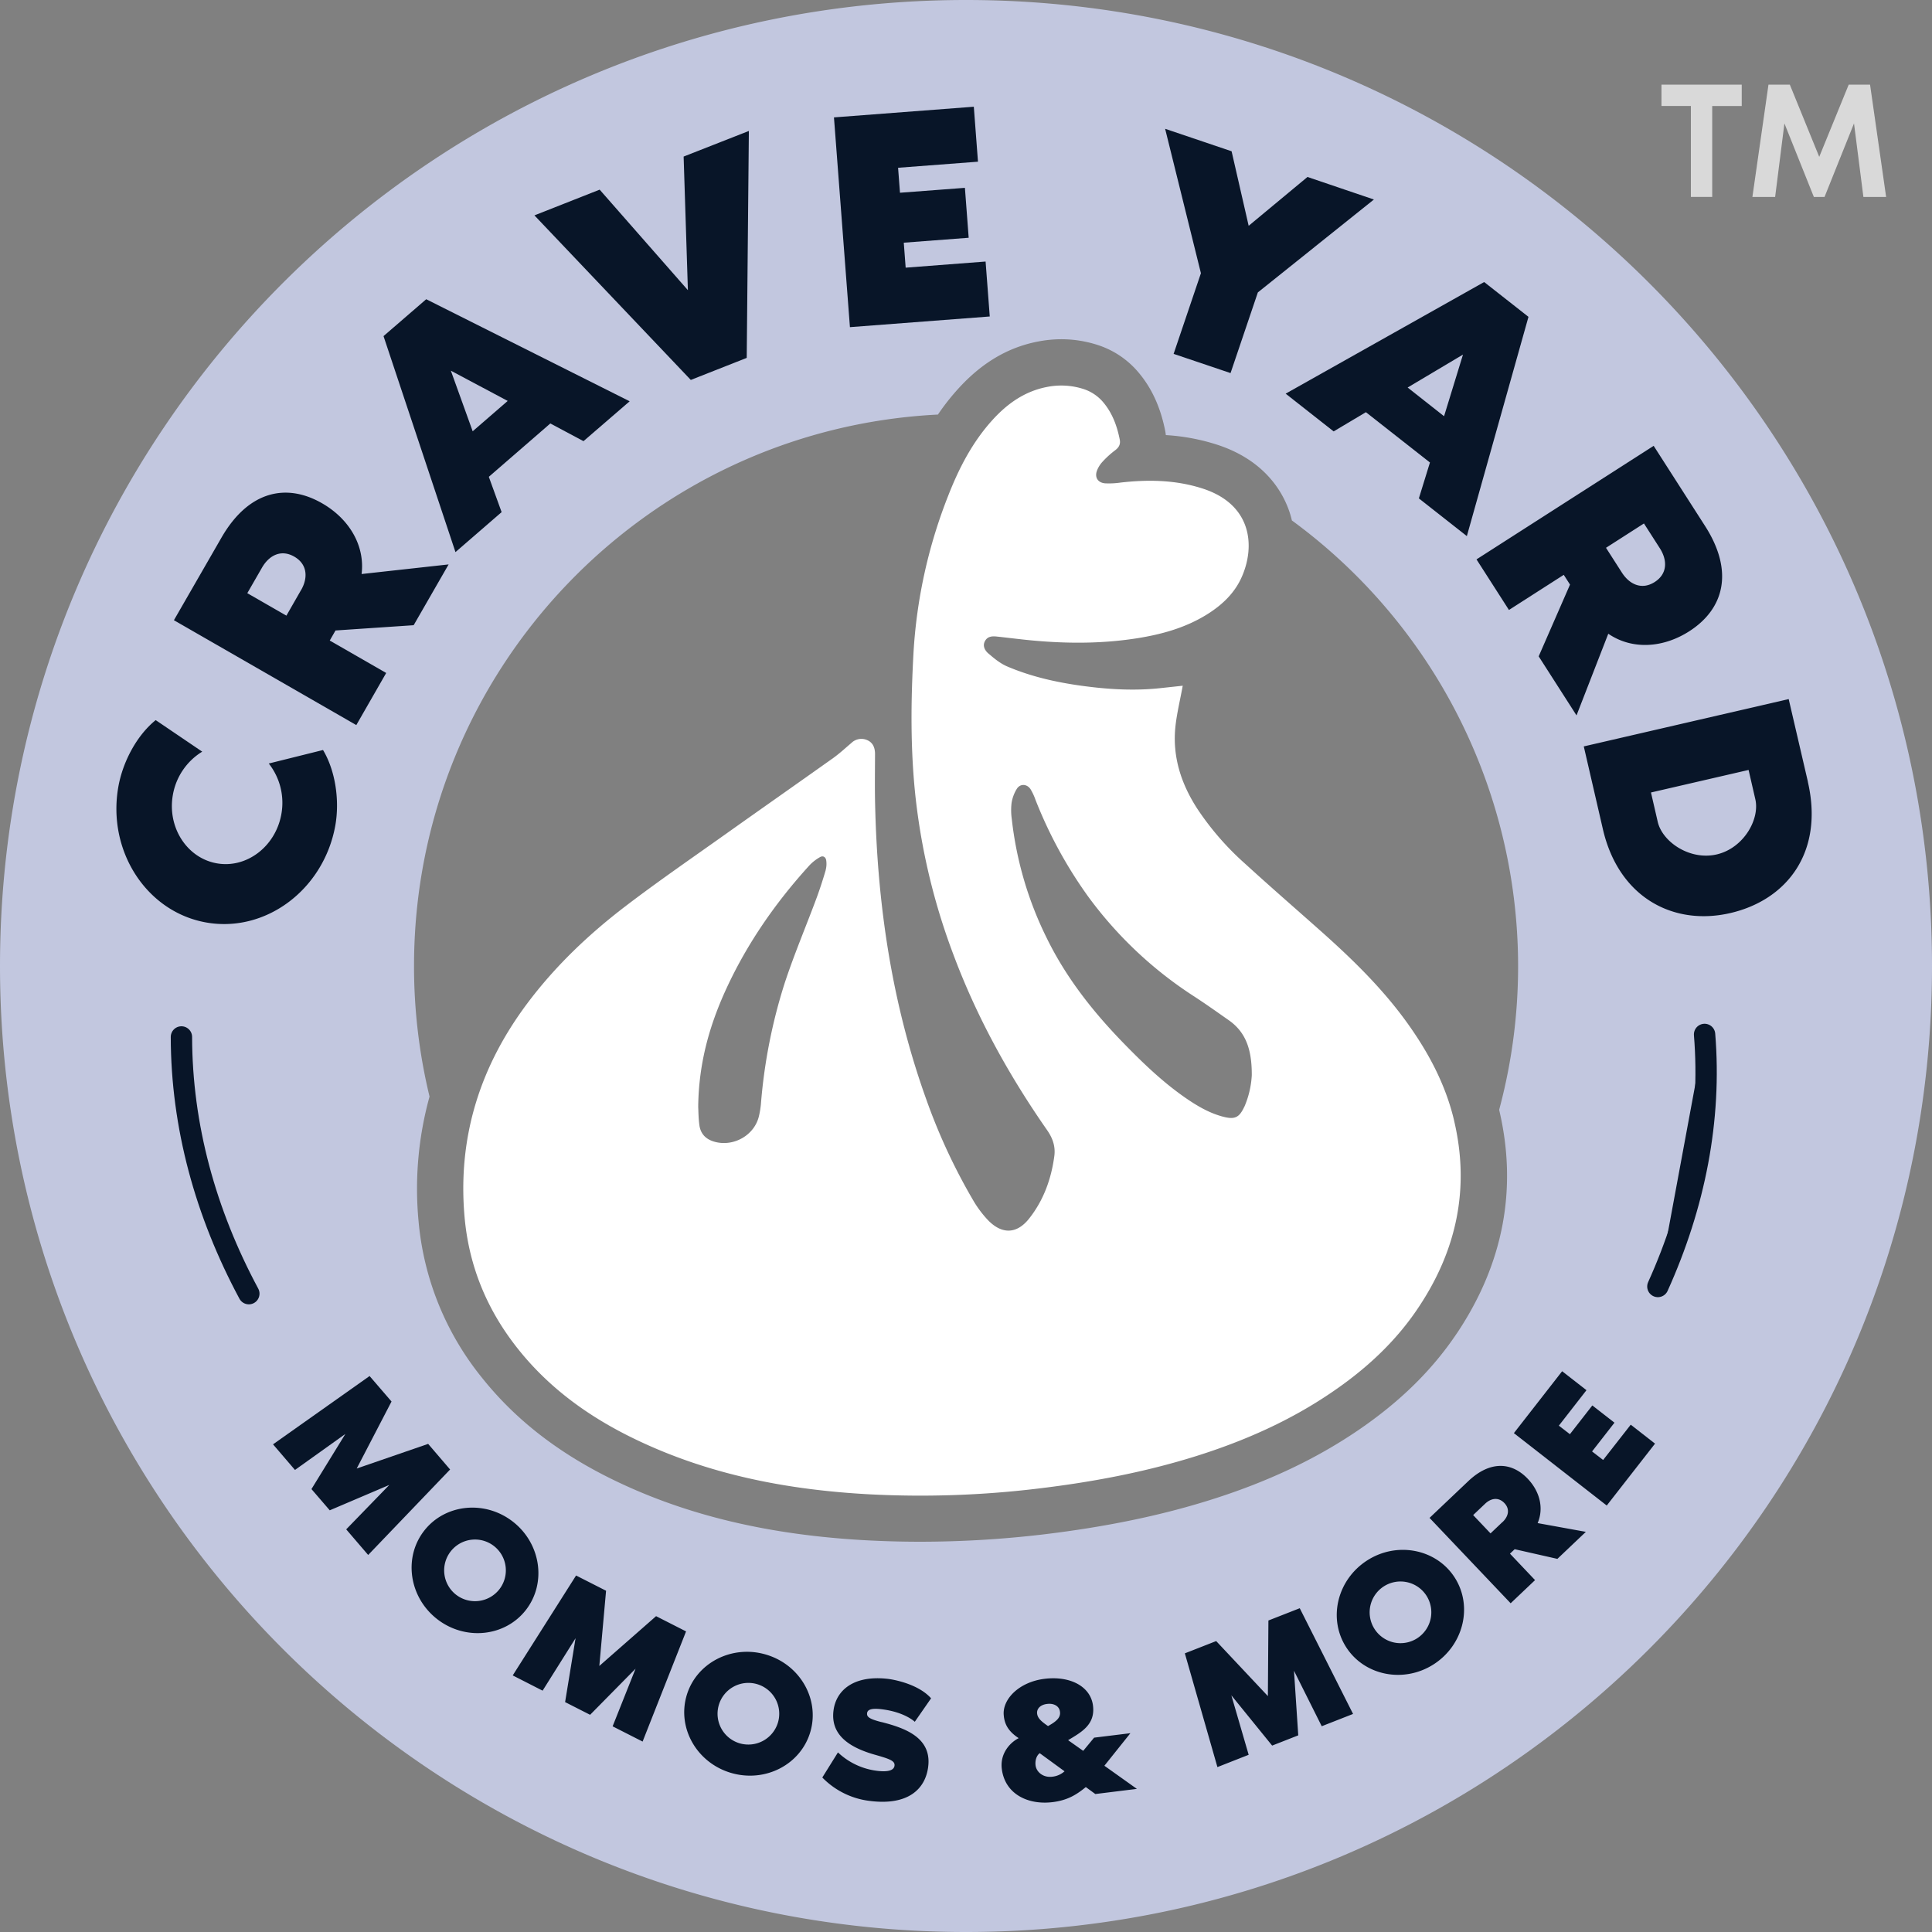 <svg xmlns="http://www.w3.org/2000/svg" viewBox="0 0 905.14 905.14"><rect x="0" y="0" width="905.14" height="905.14" fill="#808080" stroke="none"/><defs><style>.cls-1{fill:#c2c7df;}.cls-1,.cls-2,.cls-3,.cls-6{fill-rule:evenodd;}.cls-2{fill:#fff;}.cls-3,.cls-5{fill:#081528;}.cls-4{fill:none;}.cls-4,.cls-5{stroke:#081528;stroke-linecap:round;stroke-linejoin:round;stroke-width:10px;}.cls-6{fill:#d9d9d9;}</style></defs><g id="Layer_2" data-name="Layer 2"><g id="Layer_1-2" data-name="Layer 1"><path class="cls-1" d="M452.57,0C202.61,0,0,202.6,0,452.56S202.61,905.14,452.57,905.14,905.14,702.52,905.14,452.56,702.51,0,452.57,0m230.2,624.31c-11.56,17.37-26.8,32.37-46.53,45.8-20,13.61-42.74,24.32-69.54,32.71-23.21,7.28-48.53,12.51-77.46,16A492.52,492.52,0,0,1,431,722.3c-8.36,0-16.78-.23-25.06-.67-45.24-2.44-83.69-11.53-117.56-27.82-26.35-12.68-46.88-28.59-62.79-48.61a135.49,135.49,0,0,1-29.49-73,161.84,161.84,0,0,1,5.14-58.46,259.39,259.39,0,0,1-7.27-61.2c0-138.43,108.69-251.45,245.45-258.32a107.48,107.48,0,0,1,9.5-12.09C459.93,170,472.18,162.72,486.34,160a57.48,57.48,0,0,1,10.88-1.07,55.53,55.53,0,0,1,17.25,2.76,41.61,41.61,0,0,1,19.19,13.13c6,7.2,10,16,12.17,26.71a23.06,23.06,0,0,1,.36,2.31,97.37,97.37,0,0,1,22.24,3.94c1.9.57,3.65,1.16,5.3,1.8,17.65,6.83,25.66,18.58,29.26,27.25a44.07,44.07,0,0,1,2.26,7,258.87,258.87,0,0,1,97.1,276.12c8.68,36.7,2.09,71.82-19.58,104.38"/><path class="cls-2" d="M681.22,524.87c-3.91-16.57-11.76-31.35-21.56-45.11-11.76-16.5-26.17-30.5-41.23-43.88-11.68-10.37-23.47-20.61-35-31.14a132.36,132.36,0,0,1-22.52-25.88c-7.54-11.66-11.66-24.27-10.25-38.25.65-6.22,2.17-12.35,3.45-19.35l-9.8,1.06c-12.64,1.44-25.22.67-37.75-1.06-11.89-1.65-23.55-4.29-34.61-9-3.27-1.37-6.18-3.78-8.91-6.12-1.6-1.37-2.83-3.53-1.57-5.82s3.48-2.32,5.69-2.08c3.14.33,6.28.72,9.42,1.07,18.7,2.2,37.44,2.66,56.12-.28,11.89-1.88,23.34-5.09,33.61-11.7,6.7-4.33,12.26-9.73,15.49-17.12,6.16-14,4.71-32.47-15.85-40.43-1.23-.49-2.49-.9-3.78-1.29-12.15-3.67-24.53-3.83-37-2.43a37.91,37.91,0,0,1-7.43.38c-3.42-.28-5-2.83-3.79-6a13,13,0,0,1,2.62-4.16,43.33,43.33,0,0,1,5.9-5.35c1.83-1.37,2.57-2.91,2.11-5.1-1.26-6.27-3.39-12.14-7.53-17.14a20.25,20.25,0,0,0-9.32-6.4,34,34,0,0,0-17.22-1c-10.4,2-18.58,7.8-25.53,15.47-9.42,10.38-15.73,22.62-20.77,35.54A237.56,237.56,0,0,0,428,305.36c-1.29,23.09-1.54,46.14,1.05,69.18a302.46,302.46,0,0,0,17.69,72.87c10.95,29.26,25.94,56.38,43.79,82,2.63,3.75,4,7.64,3.43,12.11-1.42,10.74-5,20.7-11.71,29.24-5.69,7.31-12.61,7.69-19.15,1.11a50.63,50.63,0,0,1-7.41-9.94A276.11,276.11,0,0,1,433.94,515c-16-44.52-22.85-90.66-23.94-137.78-.2-8-.07-15.95-.05-23.93,0-2.88-.9-5.33-3.65-6.54a6.72,6.72,0,0,0-7.42,1.32c-2.77,2.36-5.47,4.86-8.43,7-16.8,11.94-33.66,23.75-50.47,35.69-15.57,11.07-31.32,21.9-46.5,33.46-17.52,13.33-33.43,28.43-46.66,46.16-22.13,29.67-32.5,62.82-29.15,100,2.08,23,10.57,43.41,24.88,61.42,14.85,18.74,33.79,32.27,55.18,42.54,34.56,16.63,71.41,23.67,109.34,25.73a459.44,459.44,0,0,0,79.6-2.72c25-3,49.53-7.6,73.54-15.11,22.63-7.1,44.14-16.57,63.8-30,16-10.87,30-23.76,40.69-39.92,17.81-26.76,24-55.84,16.52-87.39M386.87,407.57c-1.26,4.3-2.63,8.57-4.17,12.77-5,13.51-10.68,26.82-15.16,40.5a252.25,252.25,0,0,0-11.06,56.49,40.11,40.11,0,0,1-.88,5.41c-2,9-11.71,14.61-20.66,12.22-4.15-1.11-6.72-3.65-7.28-7.85-.45-3.27-.45-6.61-.55-8.57.21-20.46,5.33-38.37,13.28-55.56,9.83-21.25,23.09-40.25,38.81-57.54a20.58,20.58,0,0,1,5-3.89c1.44-.85,2.71.05,2.89,1.63a11,11,0,0,1-.26,4.39m196.1,111c-2.39,5.11-4.5,6-9.91,4.6-6.2-1.62-11.66-4.76-16.88-8.31-10.76-7.34-20.12-16.26-29.18-25.55-14.6-14.93-27.43-31.09-36.65-50a167,167,0,0,1-16.29-55.59,29.14,29.14,0,0,1-.11-7.46,17.77,17.77,0,0,1,2.55-6.82c1.63-2.39,4.66-2.16,6.31.24a26,26,0,0,1,2.32,4.94A206.6,206.6,0,0,0,509.78,420a187.27,187.27,0,0,0,49.74,46.86c5.44,3.54,10.68,7.28,16,11,8.13,5.63,11,13.76,10.94,25.88a43,43,0,0,1-3.5,14.83"/><path class="cls-3" d="M776.64,385l-3.16-13.72,45.73-10.56,3.16,13.73c2.18,9.43-5.54,22.95-18.11,25.85s-25.44-5.86-27.62-15.3M847,366.25,838,327.52l-96,22.17,8.94,38.72c7.42,32.16,33.08,45.5,59.66,39.37s44-28.51,36.37-61.53m-87.12-98-7.44-11.61,17.78-11.4,7.44,11.61c3.56,5.56,3.65,11.95-2.4,15.82s-11.82,1.14-15.38-4.42m-6.37,28.65c11.17,7.65,25.71,6.69,37.93-1.15,16.06-10.29,21.25-27.74,7.4-49.34l-24.07-37.54-83,53.2,15.2,23.7,25.68-16.46,2.93,4.57-14.68,33.62,17.73,27.66Zm-94-115.35,25.93-15.43L676.54,195Zm56.61-33.11-20.76-16.31-93,52.3,22.48,17.68,15.12-9,30,23.57-5.19,16.81,22.48,17.67ZM612.55,82.91,585,105.79l-8-34.92L545.86,60.34,562.63,128l-12.79,37.79,26.67,9L589.3,137l54.37-43.53ZM458.18,75.75,456.23,50l-65.52,5,7.48,98.27,65.51-5-1.95-25.74L424.3,125.4l-.88-11.7,30.41-2.31L452.06,88,421.64,90.3l-.89-11.7ZM323.64,178l26.2-10.33,1-106.32-30.56,12,2,62.6L280.94,88.85,250.38,100.9ZM221.45,202.05l-10.23-28.39,26.64,14.18Zm-21.77-61.86-20,17.28,33.71,101.19,21.62-18.73-6-16.54,28.82-25,15.53,8.29L295,188ZM141.05,276.43l-6.87,12-18.32-10.53,6.88-11.95c3.29-5.73,8.92-8.75,15.14-5.16s6.46,10,3.17,15.68m28.36-7.54c1.64-13.44-5.91-25.91-18.51-33.14-16.52-9.51-34.4-6.08-47.19,16.17L81.48,290.57l85.45,49.13,14-24.41-26.44-15.2,2.7-4.71,36.61-2.47,16.38-28.48Zm-37.6,112.52c-2.7,15.16-16.33,25.54-30.33,23S78.28,387.5,81,372.34a29.72,29.72,0,0,1,13.74-20.19l-21.8-14.78c-9.05,7.33-15.44,19.75-17.48,31.15-5.36,30,13.07,58.65,41.08,63.65s55.2-15.47,60.57-45.5c2-11.4.19-25.29-5.77-35.29l-25.42,6.33a29.73,29.73,0,0,1,5.9,23.7"/><path class="cls-3" d="M743.26,651.3l-11.4-8.88-22.61,29,43.51,33.92,22.62-29L764,667.46,751.06,684l-5.18-4,10.5-13.47L746,658.45l-10.5,13.47-5.18-4Zm-39.35,61.77-5.6,5.32-8.14-8.58,5.6-5.31c2.68-2.55,6.18-3.27,9-.35s1.86,6.38-.81,8.92m16.42.5c3-7,1-14.85-4.62-20.75-7.35-7.74-17.49-8.76-27.91,1.13l-18.11,17.18,38,40,11.43-10.85-11.75-12.39,2.21-2.09,20,4.53,13.34-12.66Zm-56.5,54a14.45,14.45,0,1,1,4.41-20,14.47,14.47,0,0,1-4.41,20m-23.32-36.54c-14.06,9-18.5,27.19-9.92,40.62s27,17.07,41,8.1,18.49-27.19,9.92-40.62-27-17.07-41-8.1m-31.63,22.42-14.68,5.75L594,794.62l-24.22-25.78-14.68,5.75,15.26,53.29L585,822.12l-8.11-27.86L596,817.81l12.23-4.8-2-30.27,13,26,14.68-5.76Zm-116,78.94c-4.16.51-7.38-2.16-7.77-5.33-.25-2,.28-4.42,1.94-5.7l11.64,8.49a10.15,10.15,0,0,1-5.81,2.54M491,808.66c-3.26-2.24-4.85-3.7-5.11-5.82s1.31-4.14,4.66-4.55c3-.37,5.31.84,5.91,3,.78,3-1,4.91-5.46,7.37M529.59,812l-17,2.09-5.11,6.18-7.07-5c6.16-3.73,12.76-7.2,11.66-16.16s-10.6-14.08-22.74-12.58c-11.9,1.47-19.75,9.55-19.08,17,.34,4.09,2,7.53,7,10.79-4.29,2.19-8.78,7.37-7.91,14.38,1.47,11.9,12.36,17,23.77,15.6,6.76-.84,11-3.26,15.59-7.06l4.46,3.26,19.47-2.41L517.4,827.25ZM413,806.81c-5.7-1.45-7-2.44-6.76-4.23.18-1.47,1.71-2.44,6.84-1.8,10.92,1.35,15.49,5.88,15.49,5.88l7.64-11c-6.61-7.43-19.89-9.07-19.89-9.07-16.22-2-24.64,5.23-25.83,14.84-1.17,9.45,4.44,16.35,19.06,20.56,7,2,9.82,2.87,9.53,5.23-.38,3-5.24,2.91-9.54,2.21A32.24,32.24,0,0,1,392.58,821l-7.33,11.76a37.13,37.13,0,0,0,22.47,11c17.6,2.18,25.83-5.49,27.14-16.09,1.71-13.85-11.33-18.19-21.91-20.9m-66.32,10a14.45,14.45,0,1,1,17.88-9.9,14.49,14.49,0,0,1-17.88,9.9m12-41.67c-16-4.61-32.62,4.12-37,19.43s5,31.52,21.06,36.13,32.62-4.13,37-19.44-5-31.52-21.06-36.12m-37.21-10.79-14.05-7.14-26.59,23.33,3.16-35.24-14.05-7.14-29.68,46.81,14,7.14,15.44-24.57-4.9,29.93,11.71,5.95,21.3-21.6-10.75,27,14.05,7.14ZM213.65,747.11a14.45,14.45,0,1,1,20.28-2.5,14.49,14.49,0,0,1-20.28,2.5m26.69-34.17c-13.13-10.26-31.79-8.38-41.6,4.18s-7.12,31.11,6,41.38,31.8,8.37,41.6-4.18,7.11-31.12-6-41.38m-29.47-24.48-10.28-12L167.12,688l16.31-31.39-10.28-11.94-45.24,32,10.29,12,23.61-16.87-15.89,25.83,8.57,9.95,27.9-11.89L162.2,716.5l10.29,12Z"/><path class="cls-4" d="M116.58,606.08C96.24,568.2,85.07,527.46,85,485.81"/><path class="cls-5" d="M776.71,602.72c17.25-38.16,25.14-78.21,21.88-118.09"/><path class="cls-6" d="M876.12,39.65h-10L852.31,73.48,838.53,39.65h-10L821,92.27h10.65L836,57.82l13.79,34.45h5L868.6,57.82,873,92.27h10.65Zm-97.72,0v10h13.77v42.6h10V49.67H816v-10Z"/></g></g></svg>